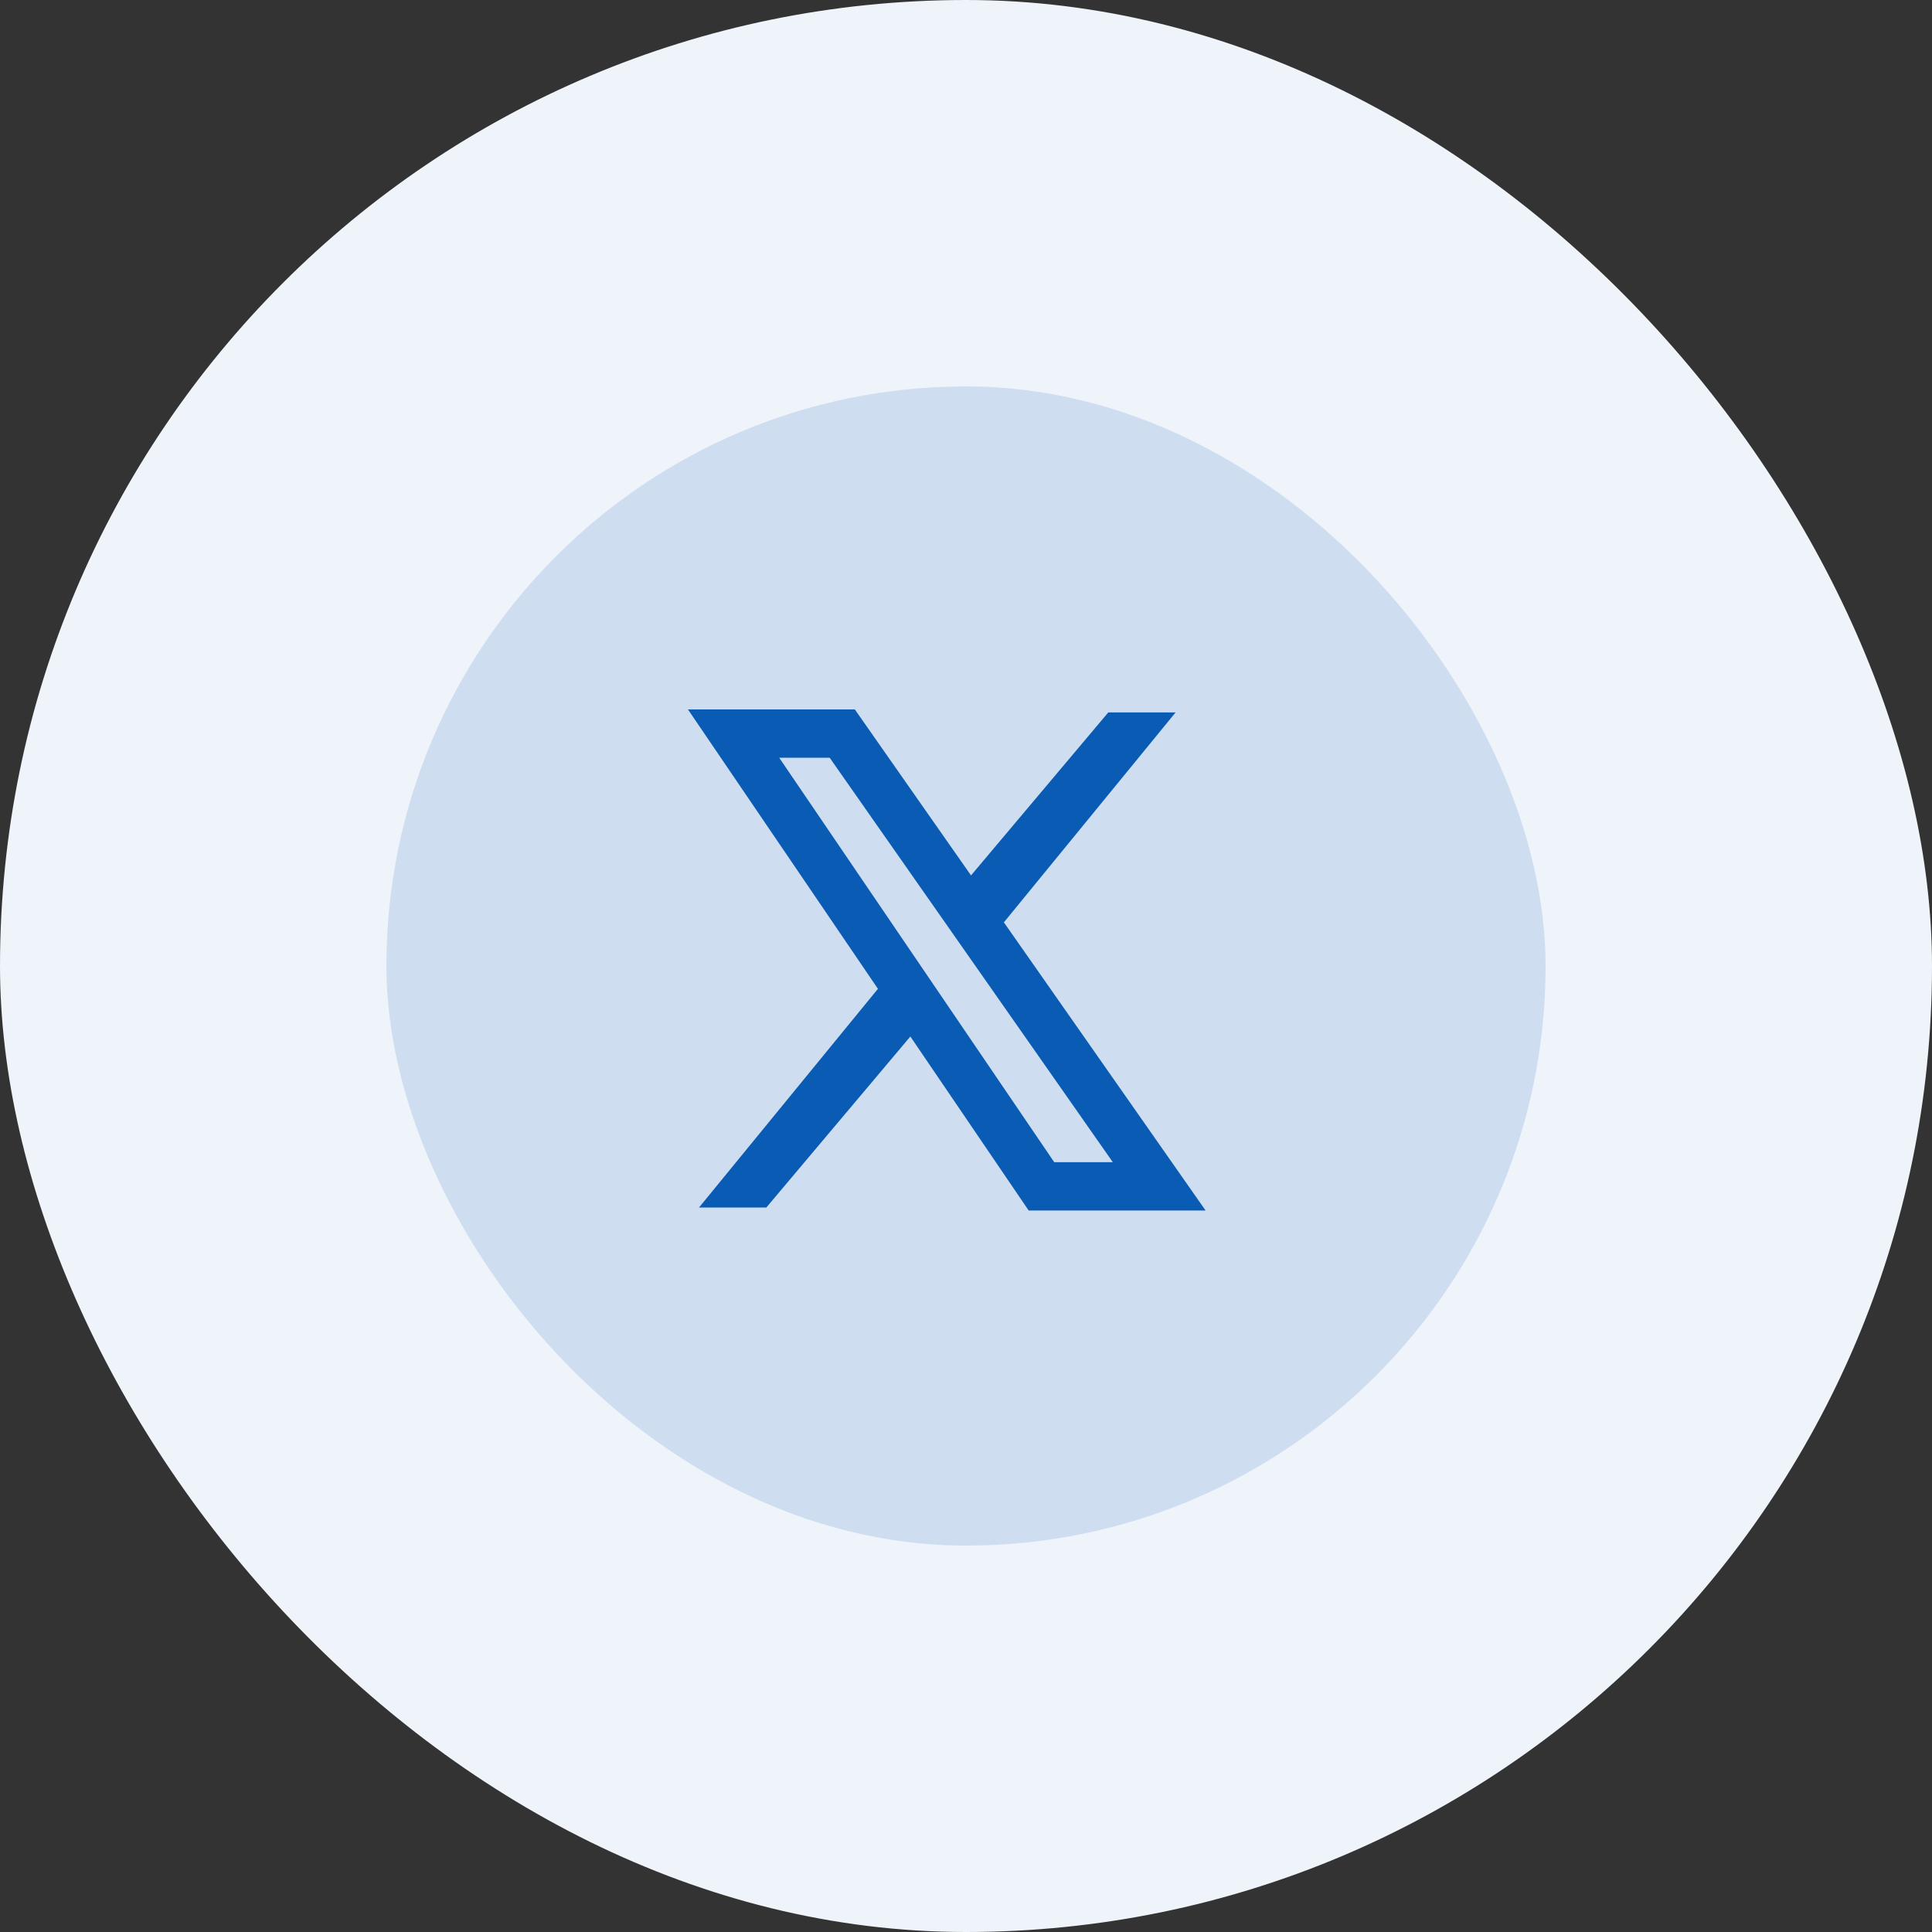 <svg width="40" height="40" viewBox="0 0 40 40" fill="none" xmlns="http://www.w3.org/2000/svg">
<rect x="0" y="0" width="40" height="40" fill="#333333" stroke="none"/>
<rect width="40" height="40" rx="20" fill="#EEF4FA"/>
<rect x="8" y="8" width="24" height="24" rx="12" fill="#CEDEF0"/>
<path d="M17.438 15.188H15.188L21.562 24.562H24L17.438 15.188Z" stroke="#0A5BB4"/>
<path d="M23.062 15H23.812L20.438 19.125L20.062 18.562L23.062 15Z" fill="#0A5BB4" stroke="#0A5BB4" stroke-width="0.5"/>
<path d="M15.75 24.75H15L18.375 20.625L18.75 21.188L15.75 24.75Z" fill="#0A5BB4" stroke="#0A5BB4" stroke-width="0.5"/>
</svg>
